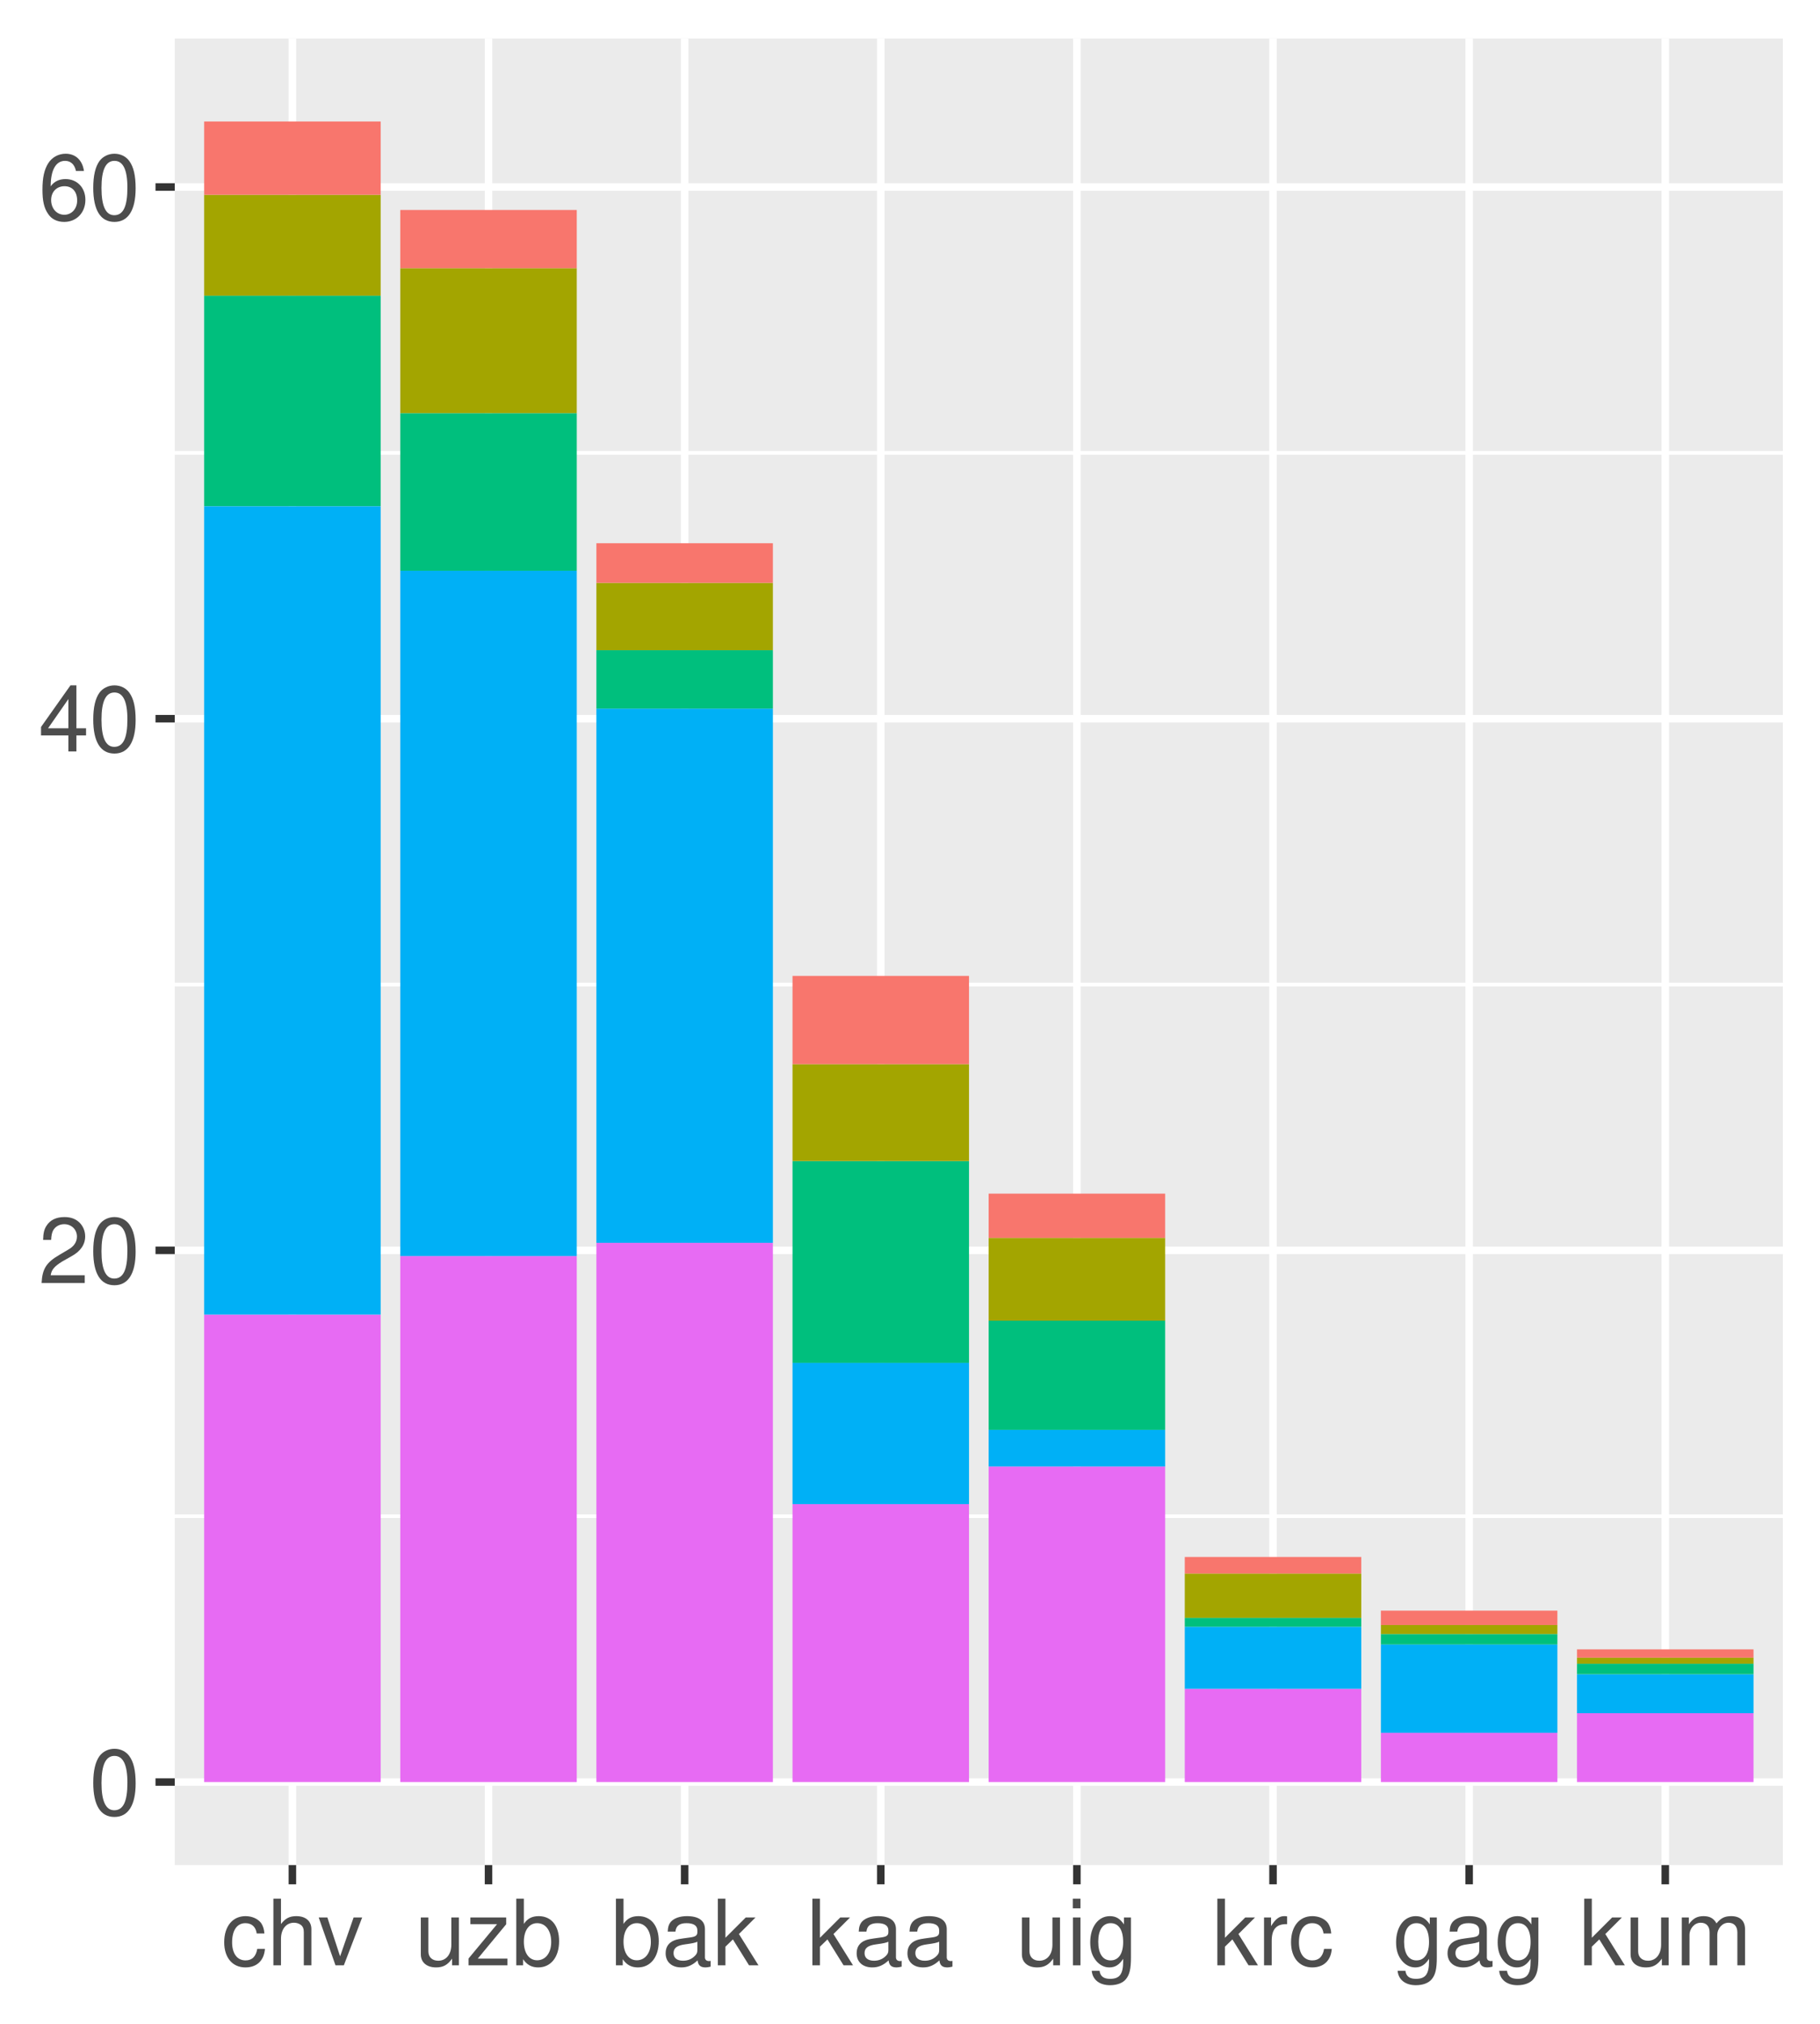 <?xml version="1.0" encoding="UTF-8"?>
<svg xmlns="http://www.w3.org/2000/svg" xmlns:xlink="http://www.w3.org/1999/xlink" width="259pt" height="288pt" viewBox="0 0 259 288" version="1.2">
<defs>
<g>
<symbol overflow="visible" id="glyph0-0">
<path style="stroke:none;" d=""/>
</symbol>
<symbol overflow="visible" id="glyph0-1">
<path style="stroke:none;" d="M 3.578 -9.406 C 2.719 -9.406 1.938 -9.016 1.453 -8.375 C 0.859 -7.547 0.562 -6.297 0.562 -4.547 C 0.562 -1.375 1.594 0.297 3.578 0.297 C 5.531 0.297 6.594 -1.375 6.594 -4.469 C 6.594 -6.297 6.312 -7.516 5.688 -8.375 C 5.219 -9.016 4.453 -9.406 3.578 -9.406 Z M 3.578 -8.391 C 4.812 -8.391 5.422 -7.125 5.422 -4.578 C 5.422 -1.891 4.828 -0.656 3.547 -0.656 C 2.344 -0.656 1.734 -1.953 1.734 -4.531 C 1.734 -7.125 2.344 -8.391 3.578 -8.391 Z M 3.578 -8.391 "/>
</symbol>
<symbol overflow="visible" id="glyph0-2">
<path style="stroke:none;" d="M 6.578 -1.125 L 1.734 -1.125 C 1.844 -1.906 2.266 -2.406 3.391 -3.094 L 4.688 -3.828 C 5.984 -4.531 6.641 -5.5 6.641 -6.656 C 6.641 -7.438 6.328 -8.156 5.781 -8.672 C 5.234 -9.172 4.562 -9.406 3.688 -9.406 C 2.516 -9.406 1.656 -8.984 1.141 -8.172 C 0.812 -7.688 0.672 -7.094 0.656 -6.156 L 1.797 -6.156 C 1.828 -6.781 1.906 -7.156 2.062 -7.469 C 2.359 -8.047 2.969 -8.391 3.656 -8.391 C 4.688 -8.391 5.469 -7.641 5.469 -6.625 C 5.469 -5.875 5.047 -5.219 4.219 -4.766 L 3.031 -4.062 C 1.109 -2.953 0.547 -2.062 0.438 -0.016 L 6.578 -0.016 Z M 6.578 -1.125 "/>
</symbol>
<symbol overflow="visible" id="glyph0-3">
<path style="stroke:none;" d="M 4.25 -2.281 L 4.25 0 L 5.391 0 L 5.391 -2.281 L 6.766 -2.281 L 6.766 -3.297 L 5.391 -3.297 L 5.391 -9.406 L 4.547 -9.406 L 0.359 -3.484 L 0.359 -2.281 Z M 4.25 -3.297 L 1.359 -3.297 L 4.25 -7.453 Z M 4.25 -3.297 "/>
</symbol>
<symbol overflow="visible" id="glyph0-4">
<path style="stroke:none;" d="M 6.469 -6.953 C 6.25 -8.484 5.266 -9.406 3.859 -9.406 C 2.844 -9.406 1.938 -8.906 1.391 -8.062 C 0.812 -7.141 0.562 -6 0.562 -4.297 C 0.562 -2.703 0.781 -1.703 1.344 -0.875 C 1.828 -0.109 2.641 0.297 3.656 0.297 C 5.406 0.297 6.672 -1.016 6.672 -2.844 C 6.672 -4.578 5.5 -5.797 3.844 -5.797 C 2.938 -5.797 2.219 -5.453 1.734 -4.766 C 1.734 -7.094 2.469 -8.391 3.781 -8.391 C 4.594 -8.391 5.141 -7.859 5.328 -6.953 Z M 3.703 -4.781 C 4.812 -4.781 5.5 -4 5.5 -2.75 C 5.5 -1.578 4.719 -0.719 3.672 -0.719 C 2.594 -0.719 1.797 -1.609 1.797 -2.812 C 1.797 -3.984 2.578 -4.781 3.703 -4.781 Z M 3.703 -4.781 "/>
</symbol>
<symbol overflow="visible" id="glyph0-5">
<path style="stroke:none;" d="M 6.125 -4.531 C 6.078 -5.188 5.922 -5.609 5.672 -6 C 5.203 -6.625 4.375 -7 3.438 -7 C 1.594 -7 0.406 -5.547 0.406 -3.281 C 0.406 -1.094 1.578 0.297 3.422 0.297 C 5.047 0.297 6.078 -0.672 6.203 -2.344 L 5.109 -2.344 C 4.922 -1.25 4.375 -0.703 3.438 -0.703 C 2.25 -0.703 1.531 -1.672 1.531 -3.281 C 1.531 -4.984 2.234 -6 3.422 -6 C 4.328 -6 4.906 -5.469 5.031 -4.531 Z M 6.125 -4.531 "/>
</symbol>
<symbol overflow="visible" id="glyph0-6">
<path style="stroke:none;" d="M 0.906 -9.484 L 0.906 0 L 1.984 0 L 1.984 -3.75 C 1.984 -5.141 2.719 -6.062 3.828 -6.062 C 4.203 -6.062 4.531 -5.953 4.797 -5.766 C 5.109 -5.531 5.234 -5.203 5.234 -4.719 L 5.234 0 L 6.312 0 L 6.312 -5.141 C 6.312 -6.297 5.5 -7 4.172 -7 C 3.219 -7 2.625 -6.703 1.984 -5.875 L 1.984 -9.484 Z M 0.906 -9.484 "/>
</symbol>
<symbol overflow="visible" id="glyph0-7">
<path style="stroke:none;" d="M 3.703 0 L 6.312 -6.812 L 5.094 -6.812 L 3.172 -1.281 L 1.359 -6.812 L 0.125 -6.812 L 2.516 0 Z M 3.703 0 "/>
</symbol>
<symbol overflow="visible" id="glyph0-8">
<path style="stroke:none;" d="M 6.266 0 L 6.266 -6.812 L 5.188 -6.812 L 5.188 -2.953 C 5.188 -1.562 4.453 -0.656 3.328 -0.656 C 2.469 -0.656 1.922 -1.172 1.922 -1.984 L 1.922 -6.812 L 0.844 -6.812 L 0.844 -1.562 C 0.844 -0.422 1.688 0.297 3.016 0.297 C 4.016 0.297 4.656 -0.047 5.297 -0.953 L 5.297 0 Z M 6.266 0 "/>
</symbol>
<symbol overflow="visible" id="glyph0-9">
<path style="stroke:none;" d="M 5.766 -6.812 L 0.672 -6.812 L 0.672 -5.859 L 4.469 -5.859 L 0.406 -0.969 L 0.406 0 L 5.938 0 L 5.938 -0.953 L 1.719 -0.953 L 5.766 -5.844 Z M 5.766 -6.812 "/>
</symbol>
<symbol overflow="visible" id="glyph0-10">
<path style="stroke:none;" d="M 0.703 -9.484 L 0.703 0 L 1.672 0 L 1.672 -0.875 C 2.203 -0.078 2.891 0.297 3.828 0.297 C 5.625 0.297 6.797 -1.172 6.797 -3.438 C 6.797 -5.641 5.688 -7 3.891 -7 C 2.953 -7 2.281 -6.656 1.781 -5.891 L 1.781 -9.484 Z M 3.672 -6 C 4.891 -6 5.672 -4.938 5.672 -3.312 C 5.672 -1.766 4.859 -0.719 3.672 -0.719 C 2.516 -0.719 1.781 -1.75 1.781 -3.359 C 1.781 -4.953 2.516 -6 3.672 -6 Z M 3.672 -6 "/>
</symbol>
<symbol overflow="visible" id="glyph0-11">
<path style="stroke:none;" d="M 6.953 -0.641 C 6.844 -0.609 6.781 -0.609 6.719 -0.609 C 6.344 -0.609 6.141 -0.812 6.141 -1.141 L 6.141 -5.141 C 6.141 -6.359 5.25 -7 3.578 -7 C 2.578 -7 1.781 -6.719 1.312 -6.219 C 1 -5.859 0.875 -5.469 0.844 -4.797 L 1.938 -4.797 C 2.031 -5.625 2.516 -6 3.531 -6 C 4.531 -6 5.062 -5.641 5.062 -4.984 L 5.062 -4.703 C 5.047 -4.234 4.812 -4.062 3.922 -3.953 C 2.391 -3.75 2.156 -3.703 1.734 -3.531 C 0.953 -3.203 0.547 -2.594 0.547 -1.719 C 0.547 -0.484 1.406 0.297 2.781 0.297 C 3.641 0.297 4.328 0 5.094 -0.703 C 5.172 0 5.516 0.297 6.219 0.297 C 6.453 0.297 6.594 0.266 6.953 0.188 Z M 5.062 -2.141 C 5.062 -1.781 4.953 -1.562 4.625 -1.266 C 4.188 -0.859 3.656 -0.656 3.016 -0.656 C 2.172 -0.656 1.672 -1.047 1.672 -1.734 C 1.672 -2.453 2.141 -2.828 3.312 -2.984 C 4.469 -3.141 4.688 -3.203 5.062 -3.359 Z M 5.062 -2.141 "/>
</symbol>
<symbol overflow="visible" id="glyph0-12">
<path style="stroke:none;" d="M 1.828 -9.484 L 0.75 -9.484 L 0.75 0 L 1.828 0 L 1.828 -2.656 L 2.891 -3.688 L 5.188 0 L 6.531 0 L 3.75 -4.453 L 6.109 -6.812 L 4.719 -6.812 L 1.828 -3.922 Z M 1.828 -9.484 "/>
</symbol>
<symbol overflow="visible" id="glyph0-13">
<path style="stroke:none;" d="M 1.953 -6.812 L 0.875 -6.812 L 0.875 0 L 1.953 0 Z M 1.953 -9.484 L 0.859 -9.484 L 0.859 -8.109 L 1.953 -8.109 Z M 1.953 -9.484 "/>
</symbol>
<symbol overflow="visible" id="glyph0-14">
<path style="stroke:none;" d="M 5.25 -6.812 L 5.25 -5.828 C 4.703 -6.641 4.109 -7 3.25 -7 C 1.594 -7 0.453 -5.469 0.453 -3.281 C 0.453 -2.141 0.734 -1.312 1.312 -0.625 C 1.812 -0.031 2.469 0.297 3.172 0.297 C 3.984 0.297 4.578 -0.062 5.141 -0.922 L 5.141 -0.578 C 5.141 1.25 4.641 1.922 3.281 1.922 C 2.359 1.922 1.891 1.562 1.781 0.781 L 0.672 0.781 C 0.781 2.047 1.781 2.828 3.266 2.828 C 4.266 2.828 5.094 2.516 5.531 1.969 C 6.062 1.328 6.25 0.484 6.25 -1.125 L 6.25 -6.812 Z M 3.359 -6 C 4.5 -6 5.141 -5.047 5.141 -3.312 C 5.141 -1.656 4.484 -0.703 3.359 -0.703 C 2.234 -0.703 1.594 -1.672 1.594 -3.359 C 1.594 -5.016 2.234 -6 3.359 -6 Z M 3.359 -6 "/>
</symbol>
<symbol overflow="visible" id="glyph0-15">
<path style="stroke:none;" d="M 0.891 -6.812 L 0.891 0 L 1.984 0 L 1.984 -3.531 C 2 -5.172 2.672 -5.906 4.172 -5.859 L 4.172 -6.969 C 3.984 -7 3.891 -7 3.75 -7 C 3.062 -7 2.516 -6.594 1.891 -5.578 L 1.891 -6.812 Z M 0.891 -6.812 "/>
</symbol>
<symbol overflow="visible" id="glyph0-16">
<path style="stroke:none;" d="M 0.906 -6.812 L 0.906 0 L 2 0 L 2 -4.281 C 2 -5.266 2.719 -6.062 3.594 -6.062 C 4.406 -6.062 4.859 -5.562 4.859 -4.688 L 4.859 0 L 5.953 0 L 5.953 -4.281 C 5.953 -5.266 6.672 -6.062 7.547 -6.062 C 8.344 -6.062 8.812 -5.547 8.812 -4.688 L 8.812 0 L 9.906 0 L 9.906 -5.109 C 9.906 -6.328 9.203 -7 7.938 -7 C 7.016 -7 6.469 -6.734 5.844 -5.969 C 5.438 -6.688 4.891 -7 4 -7 C 3.094 -7 2.484 -6.672 1.906 -5.844 L 1.906 -6.812 Z M 0.906 -6.812 "/>
</symbol>
</g>
<clipPath id="clip1">
  <path d="M 24.871 5.48 L 253.719 5.48 L 253.719 265.398 L 24.871 265.398 Z M 24.871 5.48 "/>
</clipPath>
<clipPath id="clip2">
  <path d="M 24.871 215 L 253.719 215 L 253.719 217 L 24.871 217 Z M 24.871 215 "/>
</clipPath>
<clipPath id="clip3">
  <path d="M 24.871 139 L 253.719 139 L 253.719 141 L 24.871 141 Z M 24.871 139 "/>
</clipPath>
<clipPath id="clip4">
  <path d="M 24.871 64 L 253.719 64 L 253.719 65 L 24.871 65 Z M 24.871 64 "/>
</clipPath>
<clipPath id="clip5">
  <path d="M 24.871 253 L 253.719 253 L 253.719 255 L 24.871 255 Z M 24.871 253 "/>
</clipPath>
<clipPath id="clip6">
  <path d="M 24.871 177 L 253.719 177 L 253.719 179 L 24.871 179 Z M 24.871 177 "/>
</clipPath>
<clipPath id="clip7">
  <path d="M 24.871 101 L 253.719 101 L 253.719 103 L 24.871 103 Z M 24.871 101 "/>
</clipPath>
<clipPath id="clip8">
  <path d="M 24.871 26 L 253.719 26 L 253.719 28 L 24.871 28 Z M 24.871 26 "/>
</clipPath>
<clipPath id="clip9">
  <path d="M 41 5.48 L 43 5.48 L 43 265.398 L 41 265.398 Z M 41 5.48 "/>
</clipPath>
<clipPath id="clip10">
  <path d="M 68 5.48 L 71 5.48 L 71 265.398 L 68 265.398 Z M 68 5.48 "/>
</clipPath>
<clipPath id="clip11">
  <path d="M 96 5.48 L 98 5.48 L 98 265.398 L 96 265.398 Z M 96 5.48 "/>
</clipPath>
<clipPath id="clip12">
  <path d="M 124 5.48 L 126 5.48 L 126 265.398 L 124 265.398 Z M 124 5.48 "/>
</clipPath>
<clipPath id="clip13">
  <path d="M 152 5.48 L 154 5.48 L 154 265.398 L 152 265.398 Z M 152 5.48 "/>
</clipPath>
<clipPath id="clip14">
  <path d="M 180 5.48 L 182 5.48 L 182 265.398 L 180 265.398 Z M 180 5.48 "/>
</clipPath>
<clipPath id="clip15">
  <path d="M 208 5.48 L 210 5.48 L 210 265.398 L 208 265.398 Z M 208 5.48 "/>
</clipPath>
<clipPath id="clip16">
  <path d="M 236 5.48 L 238 5.48 L 238 265.398 L 236 265.398 Z M 236 5.48 "/>
</clipPath>
</defs>
<g id="surface1">
<rect x="0" y="0" width="259" height="288" style="fill:rgb(100%,100%,100%);fill-opacity:1;stroke:none;"/>
<rect x="0" y="0" width="259" height="288" style="fill:rgb(100%,100%,100%);fill-opacity:1;stroke:none;"/>
<path style="fill:none;stroke-width:1.07;stroke-linecap:round;stroke-linejoin:round;stroke:rgb(100%,100%,100%);stroke-opacity:1;stroke-miterlimit:10;" d="M 0 0 L 259.199 0 L 259.199 288 L 0 288 Z M 0 0 " transform="matrix(1,0,0,-1,0,288)"/>
<g clip-path="url(#clip1)" clip-rule="nonzero">
<path style=" stroke:none;fill-rule:nonzero;fill:rgb(92.157%,92.157%,92.157%);fill-opacity:1;" d="M 24.871 265.398 L 253.719 265.398 L 253.719 5.48 L 24.871 5.48 Z M 24.871 265.398 "/>
</g>
<g clip-path="url(#clip2)" clip-rule="nonzero">
<path style="fill:none;stroke-width:0.53;stroke-linecap:butt;stroke-linejoin:round;stroke:rgb(100%,100%,100%);stroke-opacity:1;stroke-miterlimit:10;" d="M 24.871 72.25 L 253.719 72.25 " transform="matrix(1,0,0,-1,0,288)"/>
</g>
<g clip-path="url(#clip3)" clip-rule="nonzero">
<path style="fill:none;stroke-width:0.53;stroke-linecap:butt;stroke-linejoin:round;stroke:rgb(100%,100%,100%);stroke-opacity:1;stroke-miterlimit:10;" d="M 24.871 147.898 L 253.719 147.898 " transform="matrix(1,0,0,-1,0,288)"/>
</g>
<g clip-path="url(#clip4)" clip-rule="nonzero">
<path style="fill:none;stroke-width:0.53;stroke-linecap:butt;stroke-linejoin:round;stroke:rgb(100%,100%,100%);stroke-opacity:1;stroke-miterlimit:10;" d="M 24.871 223.559 L 253.719 223.559 " transform="matrix(1,0,0,-1,0,288)"/>
</g>
<g clip-path="url(#clip5)" clip-rule="nonzero">
<path style="fill:none;stroke-width:1.07;stroke-linecap:butt;stroke-linejoin:round;stroke:rgb(100%,100%,100%);stroke-opacity:1;stroke-miterlimit:10;" d="M 24.871 34.422 L 253.719 34.422 " transform="matrix(1,0,0,-1,0,288)"/>
</g>
<g clip-path="url(#clip6)" clip-rule="nonzero">
<path style="fill:none;stroke-width:1.07;stroke-linecap:butt;stroke-linejoin:round;stroke:rgb(100%,100%,100%);stroke-opacity:1;stroke-miterlimit:10;" d="M 24.871 110.078 L 253.719 110.078 " transform="matrix(1,0,0,-1,0,288)"/>
</g>
<g clip-path="url(#clip7)" clip-rule="nonzero">
<path style="fill:none;stroke-width:1.07;stroke-linecap:butt;stroke-linejoin:round;stroke:rgb(100%,100%,100%);stroke-opacity:1;stroke-miterlimit:10;" d="M 24.871 185.73 L 253.719 185.73 " transform="matrix(1,0,0,-1,0,288)"/>
</g>
<g clip-path="url(#clip8)" clip-rule="nonzero">
<path style="fill:none;stroke-width:1.07;stroke-linecap:butt;stroke-linejoin:round;stroke:rgb(100%,100%,100%);stroke-opacity:1;stroke-miterlimit:10;" d="M 24.871 261.391 L 253.719 261.391 " transform="matrix(1,0,0,-1,0,288)"/>
</g>
<g clip-path="url(#clip9)" clip-rule="nonzero">
<path style="fill:none;stroke-width:1.07;stroke-linecap:butt;stroke-linejoin:round;stroke:rgb(100%,100%,100%);stroke-opacity:1;stroke-miterlimit:10;" d="M 41.609 22.602 L 41.609 282.52 " transform="matrix(1,0,0,-1,0,288)"/>
</g>
<g clip-path="url(#clip10)" clip-rule="nonzero">
<path style="fill:none;stroke-width:1.07;stroke-linecap:butt;stroke-linejoin:round;stroke:rgb(100%,100%,100%);stroke-opacity:1;stroke-miterlimit:10;" d="M 69.52 22.602 L 69.52 282.52 " transform="matrix(1,0,0,-1,0,288)"/>
</g>
<g clip-path="url(#clip11)" clip-rule="nonzero">
<path style="fill:none;stroke-width:1.07;stroke-linecap:butt;stroke-linejoin:round;stroke:rgb(100%,100%,100%);stroke-opacity:1;stroke-miterlimit:10;" d="M 97.43 22.602 L 97.43 282.52 " transform="matrix(1,0,0,-1,0,288)"/>
</g>
<g clip-path="url(#clip12)" clip-rule="nonzero">
<path style="fill:none;stroke-width:1.07;stroke-linecap:butt;stroke-linejoin:round;stroke:rgb(100%,100%,100%);stroke-opacity:1;stroke-miterlimit:10;" d="M 125.34 22.602 L 125.34 282.52 " transform="matrix(1,0,0,-1,0,288)"/>
</g>
<g clip-path="url(#clip13)" clip-rule="nonzero">
<path style="fill:none;stroke-width:1.07;stroke-linecap:butt;stroke-linejoin:round;stroke:rgb(100%,100%,100%);stroke-opacity:1;stroke-miterlimit:10;" d="M 153.25 22.602 L 153.25 282.52 " transform="matrix(1,0,0,-1,0,288)"/>
</g>
<g clip-path="url(#clip14)" clip-rule="nonzero">
<path style="fill:none;stroke-width:1.07;stroke-linecap:butt;stroke-linejoin:round;stroke:rgb(100%,100%,100%);stroke-opacity:1;stroke-miterlimit:10;" d="M 181.16 22.602 L 181.16 282.52 " transform="matrix(1,0,0,-1,0,288)"/>
</g>
<g clip-path="url(#clip15)" clip-rule="nonzero">
<path style="fill:none;stroke-width:1.07;stroke-linecap:butt;stroke-linejoin:round;stroke:rgb(100%,100%,100%);stroke-opacity:1;stroke-miterlimit:10;" d="M 209.07 22.602 L 209.07 282.52 " transform="matrix(1,0,0,-1,0,288)"/>
</g>
<g clip-path="url(#clip16)" clip-rule="nonzero">
<path style="fill:none;stroke-width:1.07;stroke-linecap:butt;stroke-linejoin:round;stroke:rgb(100%,100%,100%);stroke-opacity:1;stroke-miterlimit:10;" d="M 236.98 22.602 L 236.98 282.52 " transform="matrix(1,0,0,-1,0,288)"/>
</g>
<path style=" stroke:none;fill-rule:nonzero;fill:rgb(90.588%,41.96%,95.294%);fill-opacity:1;" d="M 29.051 253.578 L 54.172 253.578 L 54.172 187.059 L 29.051 187.059 Z M 29.051 253.578 "/>
<path style=" stroke:none;fill-rule:nonzero;fill:rgb(0%,69.02%,96.471%);fill-opacity:1;" d="M 29.051 187.059 L 54.172 187.059 L 54.172 72.031 L 29.051 72.031 Z M 29.051 187.059 "/>
<path style=" stroke:none;fill-rule:nonzero;fill:rgb(0%,74.902%,49.019%);fill-opacity:1;" d="M 29.051 72.02 L 54.172 72.02 L 54.172 42.078 L 29.051 42.078 Z M 29.051 72.02 "/>
<path style=" stroke:none;fill-rule:nonzero;fill:rgb(63.922%,64.706%,0%);fill-opacity:1;" d="M 29.051 42.078 L 54.172 42.078 L 54.172 27.719 L 29.051 27.719 Z M 29.051 42.078 "/>
<path style=" stroke:none;fill-rule:nonzero;fill:rgb(97.255%,46.274%,42.744%);fill-opacity:1;" d="M 29.051 27.719 L 54.172 27.719 L 54.172 17.289 L 29.051 17.289 Z M 29.051 27.719 "/>
<path style=" stroke:none;fill-rule:nonzero;fill:rgb(90.588%,41.96%,95.294%);fill-opacity:1;" d="M 56.961 253.578 L 82.078 253.578 L 82.078 178.73 L 56.961 178.73 Z M 56.961 253.578 "/>
<path style=" stroke:none;fill-rule:nonzero;fill:rgb(0%,69.02%,96.471%);fill-opacity:1;" d="M 56.961 178.73 L 82.078 178.73 L 82.078 81.219 L 56.961 81.219 Z M 56.961 178.73 "/>
<path style=" stroke:none;fill-rule:nonzero;fill:rgb(0%,74.902%,49.019%);fill-opacity:1;" d="M 56.961 81.219 L 82.078 81.219 L 82.078 58.781 L 56.961 58.781 Z M 56.961 81.219 "/>
<path style=" stroke:none;fill-rule:nonzero;fill:rgb(63.922%,64.706%,0%);fill-opacity:1;" d="M 56.961 58.781 L 82.078 58.781 L 82.078 38.16 L 56.961 38.16 Z M 56.961 58.781 "/>
<path style=" stroke:none;fill-rule:nonzero;fill:rgb(97.255%,46.274%,42.744%);fill-opacity:1;" d="M 56.961 38.16 L 82.078 38.16 L 82.078 29.879 L 56.961 29.879 Z M 56.961 38.16 "/>
<path style=" stroke:none;fill-rule:nonzero;fill:rgb(90.588%,41.96%,95.294%);fill-opacity:1;" d="M 84.871 253.578 L 109.988 253.578 L 109.988 176.852 L 84.871 176.852 Z M 84.871 253.578 "/>
<path style=" stroke:none;fill-rule:nonzero;fill:rgb(0%,69.02%,96.471%);fill-opacity:1;" d="M 84.871 176.852 L 109.988 176.852 L 109.988 100.828 L 84.871 100.828 Z M 84.871 176.852 "/>
<path style=" stroke:none;fill-rule:nonzero;fill:rgb(0%,74.902%,49.019%);fill-opacity:1;" d="M 84.871 100.828 L 109.988 100.828 L 109.988 92.52 L 84.871 92.52 Z M 84.871 100.828 "/>
<path style=" stroke:none;fill-rule:nonzero;fill:rgb(63.922%,64.706%,0%);fill-opacity:1;" d="M 84.871 92.52 L 109.988 92.52 L 109.988 82.941 L 84.871 82.941 Z M 84.871 92.52 "/>
<path style=" stroke:none;fill-rule:nonzero;fill:rgb(97.255%,46.274%,42.744%);fill-opacity:1;" d="M 84.871 82.941 L 109.988 82.941 L 109.988 77.301 L 84.871 77.301 Z M 84.871 82.941 "/>
<path style=" stroke:none;fill-rule:nonzero;fill:rgb(90.588%,41.96%,95.294%);fill-opacity:1;" d="M 112.781 253.578 L 137.898 253.578 L 137.898 214.031 L 112.781 214.031 Z M 112.781 253.578 "/>
<path style=" stroke:none;fill-rule:nonzero;fill:rgb(0%,69.02%,96.471%);fill-opacity:1;" d="M 112.781 214.031 L 137.898 214.031 L 137.898 193.922 L 112.781 193.922 Z M 112.781 214.031 "/>
<path style=" stroke:none;fill-rule:nonzero;fill:rgb(0%,74.902%,49.019%);fill-opacity:1;" d="M 112.781 193.93 L 137.898 193.93 L 137.898 165.219 L 112.781 165.219 Z M 112.781 193.93 "/>
<path style=" stroke:none;fill-rule:nonzero;fill:rgb(63.922%,64.706%,0%);fill-opacity:1;" d="M 112.781 165.211 L 137.898 165.211 L 137.898 151.422 L 112.781 151.422 Z M 112.781 165.211 "/>
<path style=" stroke:none;fill-rule:nonzero;fill:rgb(97.255%,46.274%,42.744%);fill-opacity:1;" d="M 112.781 151.422 L 137.898 151.422 L 137.898 138.871 L 112.781 138.871 Z M 112.781 151.422 "/>
<path style=" stroke:none;fill-rule:nonzero;fill:rgb(90.588%,41.96%,95.294%);fill-opacity:1;" d="M 140.691 253.578 L 165.809 253.578 L 165.809 208.68 L 140.691 208.68 Z M 140.691 253.578 "/>
<path style=" stroke:none;fill-rule:nonzero;fill:rgb(0%,69.02%,96.471%);fill-opacity:1;" d="M 140.691 208.68 L 165.809 208.68 L 165.809 203.461 L 140.691 203.461 Z M 140.691 208.68 "/>
<path style=" stroke:none;fill-rule:nonzero;fill:rgb(0%,74.902%,49.019%);fill-opacity:1;" d="M 140.691 203.461 L 165.809 203.461 L 165.809 187.922 L 140.691 187.922 Z M 140.691 203.461 "/>
<path style=" stroke:none;fill-rule:nonzero;fill:rgb(63.922%,64.706%,0%);fill-opacity:1;" d="M 140.691 187.93 L 165.809 187.93 L 165.809 176.148 L 140.691 176.148 Z M 140.691 187.93 "/>
<path style=" stroke:none;fill-rule:nonzero;fill:rgb(97.255%,46.274%,42.744%);fill-opacity:1;" d="M 140.691 176.141 L 165.809 176.141 L 165.809 169.852 L 140.691 169.852 Z M 140.691 176.141 "/>
<path style=" stroke:none;fill-rule:nonzero;fill:rgb(90.588%,41.96%,95.294%);fill-opacity:1;" d="M 168.602 253.578 L 193.719 253.578 L 193.719 240.309 L 168.602 240.309 Z M 168.602 253.578 "/>
<path style=" stroke:none;fill-rule:nonzero;fill:rgb(0%,69.02%,96.471%);fill-opacity:1;" d="M 168.602 240.309 L 193.719 240.309 L 193.719 231.48 L 168.602 231.48 Z M 168.602 240.309 "/>
<path style=" stroke:none;fill-rule:nonzero;fill:rgb(0%,74.902%,49.019%);fill-opacity:1;" d="M 168.602 231.48 L 193.719 231.48 L 193.719 230.219 L 168.602 230.219 Z M 168.602 231.48 "/>
<path style=" stroke:none;fill-rule:nonzero;fill:rgb(63.922%,64.706%,0%);fill-opacity:1;" d="M 168.602 230.219 L 193.719 230.219 L 193.719 223.91 L 168.602 223.91 Z M 168.602 230.219 "/>
<path style=" stroke:none;fill-rule:nonzero;fill:rgb(97.255%,46.274%,42.744%);fill-opacity:1;" d="M 168.602 223.91 L 193.719 223.91 L 193.719 221.551 L 168.602 221.551 Z M 168.602 223.91 "/>
<path style=" stroke:none;fill-rule:nonzero;fill:rgb(90.588%,41.96%,95.294%);fill-opacity:1;" d="M 196.512 253.578 L 221.629 253.578 L 221.629 246.578 L 196.512 246.578 Z M 196.512 253.578 "/>
<path style=" stroke:none;fill-rule:nonzero;fill:rgb(0%,69.02%,96.471%);fill-opacity:1;" d="M 196.512 246.578 L 221.629 246.578 L 221.629 234 L 196.512 234 Z M 196.512 246.578 "/>
<path style=" stroke:none;fill-rule:nonzero;fill:rgb(0%,74.902%,49.019%);fill-opacity:1;" d="M 196.512 234 L 221.629 234 L 221.629 232.512 L 196.512 232.512 Z M 196.512 234 "/>
<path style=" stroke:none;fill-rule:nonzero;fill:rgb(63.922%,64.706%,0%);fill-opacity:1;" d="M 196.512 232.512 L 221.629 232.512 L 221.629 231.23 L 196.512 231.23 Z M 196.512 232.512 "/>
<path style=" stroke:none;fill-rule:nonzero;fill:rgb(97.255%,46.274%,42.744%);fill-opacity:1;" d="M 196.512 231.23 L 221.629 231.23 L 221.629 229.191 L 196.512 229.191 Z M 196.512 231.23 "/>
<path style=" stroke:none;fill-rule:nonzero;fill:rgb(90.588%,41.96%,95.294%);fill-opacity:1;" d="M 224.422 253.578 L 249.539 253.578 L 249.539 243.77 L 224.422 243.77 Z M 224.422 253.578 "/>
<path style=" stroke:none;fill-rule:nonzero;fill:rgb(0%,69.02%,96.471%);fill-opacity:1;" d="M 224.422 243.781 L 249.539 243.781 L 249.539 238.25 L 224.422 238.25 Z M 224.422 243.781 "/>
<path style=" stroke:none;fill-rule:nonzero;fill:rgb(0%,74.902%,49.019%);fill-opacity:1;" d="M 224.422 238.238 L 249.539 238.238 L 249.539 236.738 L 224.422 236.738 Z M 224.422 238.238 "/>
<path style=" stroke:none;fill-rule:nonzero;fill:rgb(63.922%,64.706%,0%);fill-opacity:1;" d="M 224.422 236.738 L 249.539 236.738 L 249.539 235.879 L 224.422 235.879 Z M 224.422 236.738 "/>
<path style=" stroke:none;fill-rule:nonzero;fill:rgb(97.255%,46.274%,42.744%);fill-opacity:1;" d="M 224.422 235.879 L 249.539 235.879 L 249.539 234.699 L 224.422 234.699 Z M 224.422 235.879 "/>
<g style="fill:rgb(30.196%,30.196%,30.196%);fill-opacity:1;">
  <use xlink:href="#glyph0-1" x="12.71" y="258.25"/>
</g>
<g style="fill:rgb(30.196%,30.196%,30.196%);fill-opacity:1;">
  <use xlink:href="#glyph0-2" x="5.48" y="182.59"/>
  <use xlink:href="#glyph0-1" x="12.708" y="182.59"/>
</g>
<g style="fill:rgb(30.196%,30.196%,30.196%);fill-opacity:1;">
  <use xlink:href="#glyph0-3" x="5.48" y="106.93"/>
  <use xlink:href="#glyph0-1" x="12.708" y="106.93"/>
</g>
<g style="fill:rgb(30.196%,30.196%,30.196%);fill-opacity:1;">
  <use xlink:href="#glyph0-4" x="5.48" y="31.28"/>
  <use xlink:href="#glyph0-1" x="12.708" y="31.28"/>
</g>
<path style="fill:none;stroke-width:1.07;stroke-linecap:butt;stroke-linejoin:round;stroke:rgb(20%,20%,20%);stroke-opacity:1;stroke-miterlimit:10;" d="M 22.129 34.422 L 24.871 34.422 " transform="matrix(1,0,0,-1,0,288)"/>
<path style="fill:none;stroke-width:1.07;stroke-linecap:butt;stroke-linejoin:round;stroke:rgb(20%,20%,20%);stroke-opacity:1;stroke-miterlimit:10;" d="M 22.129 110.078 L 24.871 110.078 " transform="matrix(1,0,0,-1,0,288)"/>
<path style="fill:none;stroke-width:1.07;stroke-linecap:butt;stroke-linejoin:round;stroke:rgb(20%,20%,20%);stroke-opacity:1;stroke-miterlimit:10;" d="M 22.129 185.73 L 24.871 185.73 " transform="matrix(1,0,0,-1,0,288)"/>
<path style="fill:none;stroke-width:1.07;stroke-linecap:butt;stroke-linejoin:round;stroke:rgb(20%,20%,20%);stroke-opacity:1;stroke-miterlimit:10;" d="M 22.129 261.391 L 24.871 261.391 " transform="matrix(1,0,0,-1,0,288)"/>
<path style="fill:none;stroke-width:1.07;stroke-linecap:butt;stroke-linejoin:round;stroke:rgb(20%,20%,20%);stroke-opacity:1;stroke-miterlimit:10;" d="M 41.609 19.871 L 41.609 22.602 " transform="matrix(1,0,0,-1,0,288)"/>
<path style="fill:none;stroke-width:1.07;stroke-linecap:butt;stroke-linejoin:round;stroke:rgb(20%,20%,20%);stroke-opacity:1;stroke-miterlimit:10;" d="M 69.52 19.871 L 69.52 22.602 " transform="matrix(1,0,0,-1,0,288)"/>
<path style="fill:none;stroke-width:1.07;stroke-linecap:butt;stroke-linejoin:round;stroke:rgb(20%,20%,20%);stroke-opacity:1;stroke-miterlimit:10;" d="M 97.43 19.871 L 97.43 22.602 " transform="matrix(1,0,0,-1,0,288)"/>
<path style="fill:none;stroke-width:1.07;stroke-linecap:butt;stroke-linejoin:round;stroke:rgb(20%,20%,20%);stroke-opacity:1;stroke-miterlimit:10;" d="M 125.34 19.871 L 125.34 22.602 " transform="matrix(1,0,0,-1,0,288)"/>
<path style="fill:none;stroke-width:1.07;stroke-linecap:butt;stroke-linejoin:round;stroke:rgb(20%,20%,20%);stroke-opacity:1;stroke-miterlimit:10;" d="M 153.25 19.871 L 153.25 22.602 " transform="matrix(1,0,0,-1,0,288)"/>
<path style="fill:none;stroke-width:1.07;stroke-linecap:butt;stroke-linejoin:round;stroke:rgb(20%,20%,20%);stroke-opacity:1;stroke-miterlimit:10;" d="M 181.16 19.871 L 181.16 22.602 " transform="matrix(1,0,0,-1,0,288)"/>
<path style="fill:none;stroke-width:1.07;stroke-linecap:butt;stroke-linejoin:round;stroke:rgb(20%,20%,20%);stroke-opacity:1;stroke-miterlimit:10;" d="M 209.07 19.871 L 209.07 22.602 " transform="matrix(1,0,0,-1,0,288)"/>
<path style="fill:none;stroke-width:1.07;stroke-linecap:butt;stroke-linejoin:round;stroke:rgb(20%,20%,20%);stroke-opacity:1;stroke-miterlimit:10;" d="M 236.98 19.871 L 236.98 22.602 " transform="matrix(1,0,0,-1,0,288)"/>
<g style="fill:rgb(30.196%,30.196%,30.196%);fill-opacity:1;">
  <use xlink:href="#glyph0-5" x="31.5" y="279.66"/>
  <use xlink:href="#glyph0-6" x="38" y="279.66"/>
  <use xlink:href="#glyph0-7" x="45.228" y="279.66"/>
</g>
<g style="fill:rgb(30.196%,30.196%,30.196%);fill-opacity:1;">
  <use xlink:href="#glyph0-8" x="59.04" y="279.66"/>
  <use xlink:href="#glyph0-9" x="66.268" y="279.66"/>
  <use xlink:href="#glyph0-10" x="72.768" y="279.66"/>
</g>
<g style="fill:rgb(30.196%,30.196%,30.196%);fill-opacity:1;">
  <use xlink:href="#glyph0-10" x="86.95" y="279.66"/>
  <use xlink:href="#glyph0-11" x="94.178" y="279.66"/>
  <use xlink:href="#glyph0-12" x="101.406" y="279.66"/>
</g>
<g style="fill:rgb(30.196%,30.196%,30.196%);fill-opacity:1;">
  <use xlink:href="#glyph0-12" x="114.86" y="279.66"/>
  <use xlink:href="#glyph0-11" x="121.36" y="279.66"/>
  <use xlink:href="#glyph0-11" x="128.588" y="279.66"/>
</g>
<g style="fill:rgb(30.196%,30.196%,30.196%);fill-opacity:1;">
  <use xlink:href="#glyph0-8" x="144.58" y="279.66"/>
  <use xlink:href="#glyph0-13" x="151.808" y="279.66"/>
  <use xlink:href="#glyph0-14" x="154.694" y="279.66"/>
</g>
<g style="fill:rgb(30.196%,30.196%,30.196%);fill-opacity:1;">
  <use xlink:href="#glyph0-12" x="172.49" y="279.66"/>
  <use xlink:href="#glyph0-15" x="178.99" y="279.66"/>
  <use xlink:href="#glyph0-5" x="183.319" y="279.66"/>
</g>
<g style="fill:rgb(30.196%,30.196%,30.196%);fill-opacity:1;">
  <use xlink:href="#glyph0-14" x="198.22" y="279.66"/>
  <use xlink:href="#glyph0-11" x="205.448" y="279.66"/>
  <use xlink:href="#glyph0-14" x="212.676" y="279.66"/>
</g>
<g style="fill:rgb(30.196%,30.196%,30.196%);fill-opacity:1;">
  <use xlink:href="#glyph0-12" x="224.7" y="279.66"/>
  <use xlink:href="#glyph0-8" x="231.2" y="279.66"/>
  <use xlink:href="#glyph0-16" x="238.428" y="279.66"/>
</g>
</g>
</svg>
